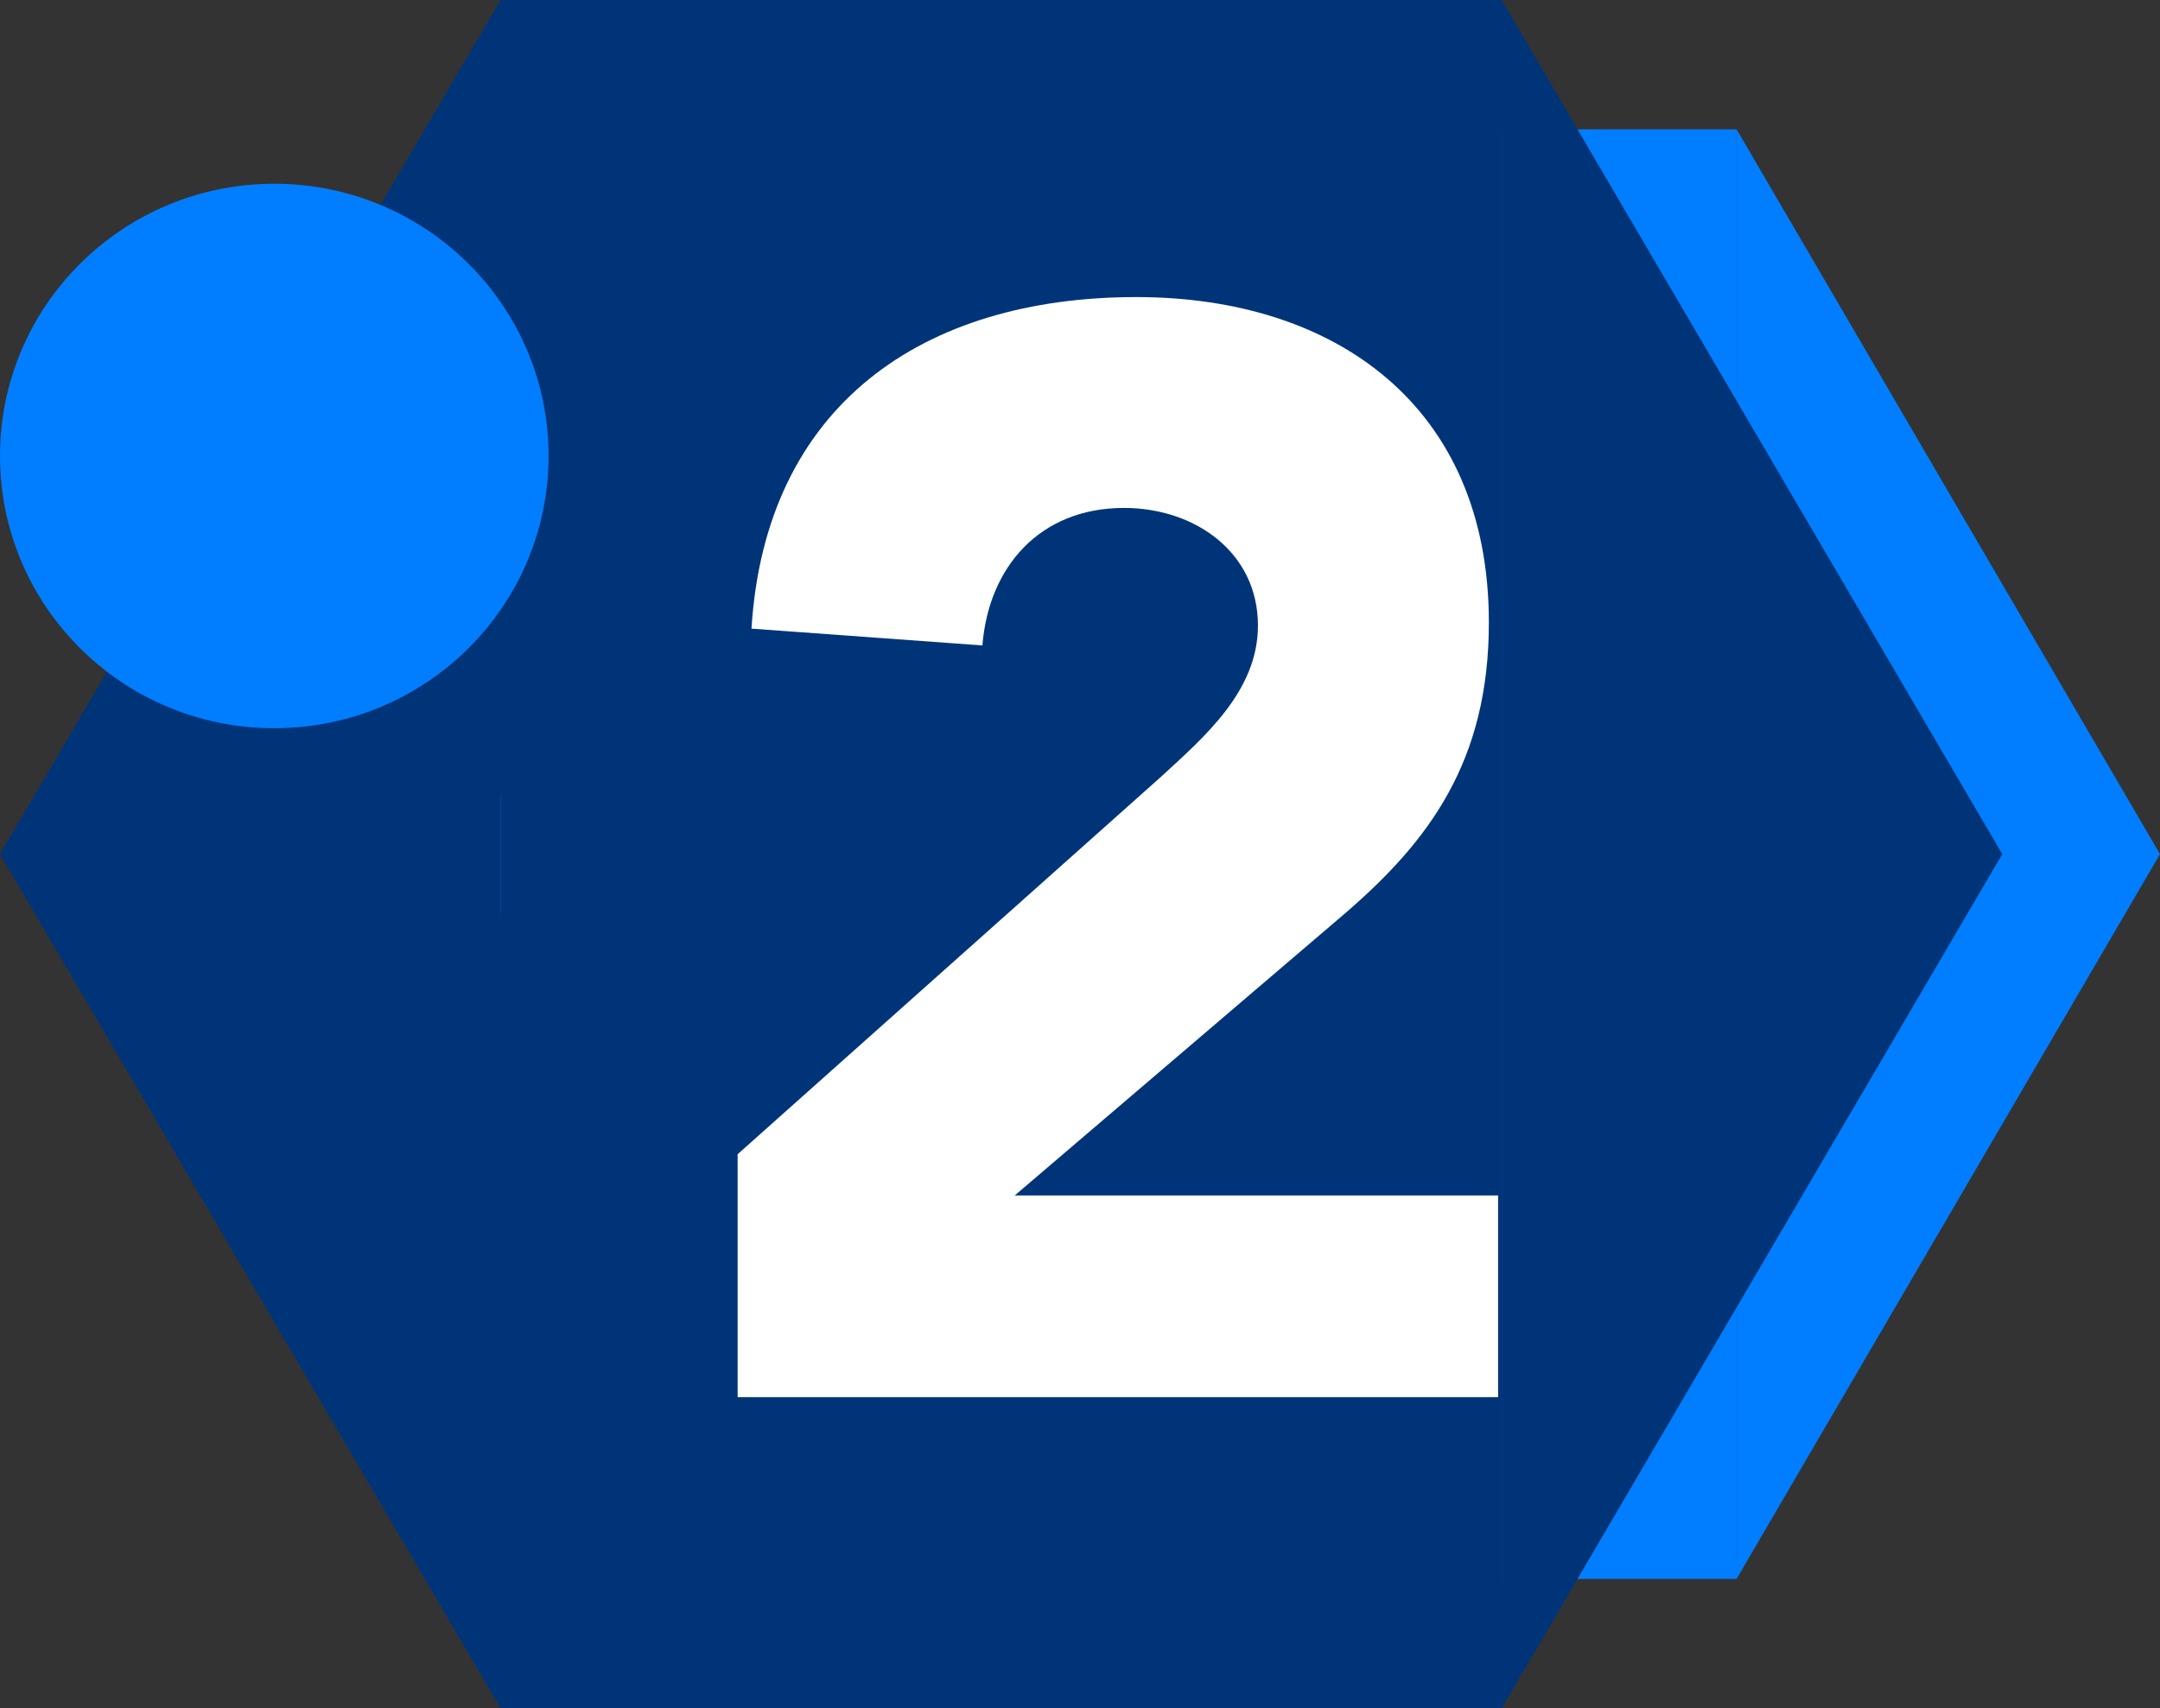 <svg width="110" height="87" viewBox="0 0 110 87" fill="none" xmlns="http://www.w3.org/2000/svg">
<rect x="0" y="0" width="110" height="87" fill="#333333" stroke="none"/>
<path d="M23.746 43.5L45.309 6.586V80.414L23.746 43.5Z" fill="#007EFF"/>
<path d="M110 43.5L88.436 6.586V80.414L110 43.5Z" fill="#007EFF"/>
<path d="M45.309 6.586H88.436V80.414H45.309V6.586Z" fill="#007EFF"/>
<path d="M0 43.5L25.492 0V87L0 43.5Z" fill="#003478"/>
<path d="M101.968 43.5L76.476 0V87L101.968 43.5Z" fill="#003478"/>
<path d="M25.492 0H76.476V87H25.492V0Z" fill="#003478"/>
<ellipse cx="13.968" cy="23.223" rx="13.968" ry="13.864" fill="#007EFF"/>
<path d="M37.565 71.156H76.292V60.885H51.676L68.531 46.489C72.764 42.832 75.822 38.786 75.822 31.705C75.822 20.655 67.982 15.13 57.869 15.13C46.972 15.13 38.976 20.655 38.27 32.016L50.03 32.872C50.343 28.903 52.93 25.869 57.242 25.869C60.848 25.869 64.062 28.125 64.062 31.86C64.062 35.206 61.319 37.541 59.123 39.564L37.565 58.784V71.156Z" fill="white"/>
</svg>
